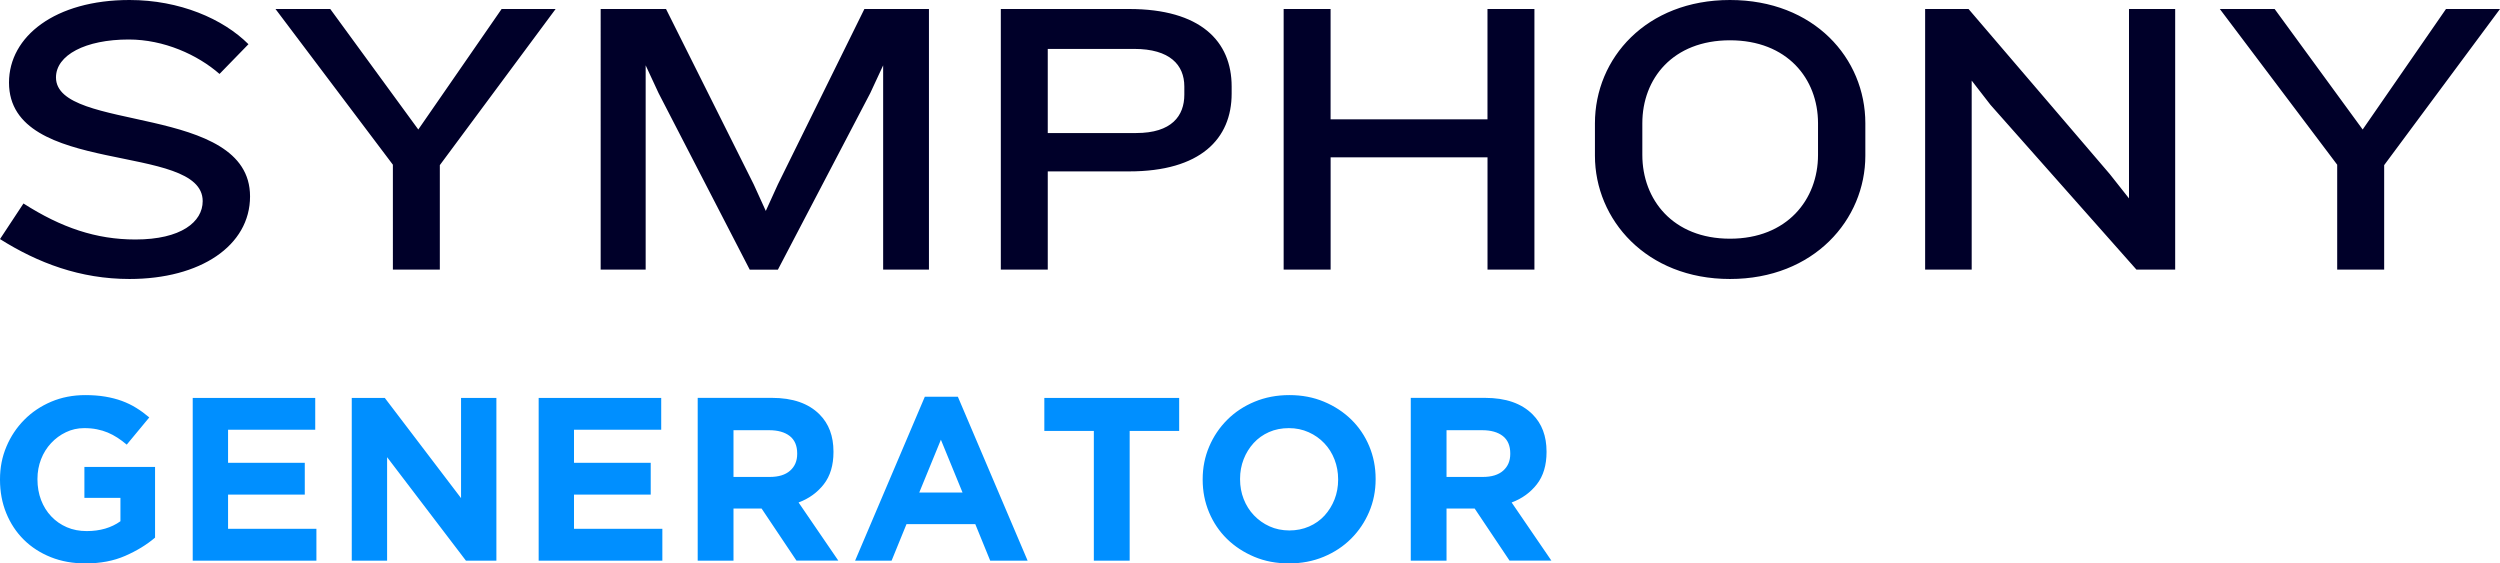 <?xml version="1.0" encoding="utf-8"?>
<!-- Generator: Adobe Illustrator 26.0.1, SVG Export Plug-In . SVG Version: 6.00 Build 0)  -->
<svg version="1.1" id="Layer_1" xmlns="http://www.w3.org/2000/svg" xmlns:xlink="http://www.w3.org/1999/xlink" x="0px" y="0px"
	 viewBox="0 0 722.16 162.75" style="enable-background:new 0 0 722.16 162.75;" xml:space="preserve">
<style type="text/css">
	.st0{fill:#000029;}
	.st1{fill:#008FFF;}
</style>
<g>
	<path class="st0" d="M37.41,80.59c-14.24,0-26.45-4.63-37.41-11.53l6.78-10.28c10.96,7.01,21.02,10.4,32.33,10.4
		c13.22,0,19.44-5.09,19.44-11.08c0-17.18-55.95-6.9-55.95-34.25C2.6,10.51,15.94,0,37.41,0c14.47,0,27.01,5.43,34.36,12.77
		l-8.36,8.59c-6.33-5.54-16.05-9.95-26.22-9.95c-12.55,0-21.02,4.52-21.02,10.96c0,15.94,56.06,7.46,56.06,34.36
		C72.23,70.98,57.87,80.59,37.41,80.59L37.41,80.59z M127.05,47.7v30.18h-13.56V47.58L79.58,2.6H95.4l25.43,34.81L144.9,2.6h15.6
		L127.05,47.7L127.05,47.7z M255.11,77.88v-59l-3.73,8.03l-26.67,50.98h-8.14L190.24,26.9l-3.73-8.03v59h-13V2.6h18.88l25.32,50.64
		l3.5,7.69l3.5-7.69L249.69,2.6h18.65v75.28H255.11L255.11,77.88z M342.11,24.98c0-6.22-4.18-10.85-14.47-10.85h-24.98v24.3h25.55
		c10.28,0,13.9-4.98,13.9-11.08V24.98L342.11,24.98z M326.17,49.51h-23.51v28.37H289.1V2.6h37.07c20.57,0,29.61,9.27,29.61,22.38
		v2.03C355.79,40.13,346.74,49.51,326.17,49.51L326.17,49.51z M429.69,77.88V45.44h-45.32v32.44H370.8V2.6h13.56v31.88h45.32V2.6
		h13.56v75.28H429.69L429.69,77.88z M525.16,35.6c0-12.88-8.93-23.96-25.43-23.96c-16.51,0-25.32,11.08-25.32,23.96v9.16
		c0,12.89,8.81,24.19,25.32,24.19c16.5,0,25.43-11.3,25.43-24.19V35.6L525.16,35.6z M499.72,80.59c-24.19,0-39-17.18-39-35.6V35.6
		c0-18.76,14.81-35.6,39-35.6c24.3,0,39.11,16.84,39.11,35.6v9.38C538.83,63.41,524.02,80.59,499.72,80.59L499.72,80.59z
		 M617.14,77.88l-42.16-47.59l-5.43-7.01v54.59H556.1V2.6h12.54l40.81,47.7l5.54,7.01V2.6h13.34v75.28H617.14L617.14,77.88z
		 M688.7,47.7v30.18h-13.57V47.58L641.23,2.6h15.83l25.43,34.81L706.56,2.6h15.6L688.7,47.7L688.7,47.7z"/>
	<path class="st1" d="M36.16,160.57c3.33-1.45,6.21-3.21,8.63-5.27v-20.42H24.38v8.93h10.41v6.76c-2.64,1.89-5.89,2.84-9.74,2.84
		c-2.11,0-4.02-0.37-5.74-1.11c-1.72-0.74-3.22-1.78-4.5-3.13c-1.28-1.35-2.26-2.93-2.95-4.74c-0.69-1.82-1.04-3.8-1.04-5.96v-0.13
		c0-2.02,0.35-3.91,1.04-5.69c0.69-1.77,1.66-3.32,2.89-4.64c1.23-1.32,2.66-2.38,4.3-3.16c1.63-0.79,3.39-1.18,5.27-1.18
		c1.34,0,2.57,0.11,3.69,0.34c1.12,0.22,2.16,0.54,3.12,0.94c0.96,0.4,1.89,0.9,2.79,1.48c0.9,0.58,1.79,1.25,2.69,2.01l6.51-7.86
		c-1.21-1.03-2.46-1.95-3.76-2.75c-1.3-0.81-2.69-1.48-4.16-2.02c-1.48-0.54-3.08-0.95-4.8-1.24c-1.72-0.29-3.64-0.44-5.74-0.44
		c-3.58,0-6.87,0.64-9.87,1.91c-3,1.28-5.6,3.02-7.79,5.24c-2.19,2.22-3.91,4.79-5.14,7.72C0.61,131.94,0,135.09,0,138.44v0.13
		c0,3.49,0.6,6.72,1.81,9.67c1.21,2.96,2.9,5.51,5.07,7.66c2.17,2.15,4.77,3.83,7.79,5.04c3.02,1.21,6.37,1.81,10.04,1.81
		C29.01,162.75,32.83,162.03,36.16,160.57L36.16,160.57z M55.67,161.95H91.4v-9.2H65.88v-9.87h22.16v-9.2H65.88v-9.54h25.18v-9.2
		H55.67V161.95L55.67,161.95z M101.61,161.95h10.21v-29.89l22.77,29.89h8.8v-47.01h-10.21v28.95l-22.03-28.95h-9.54V161.95
		L101.61,161.95z M155.6,161.95h35.73v-9.2h-25.52v-9.87h22.16v-9.2h-22.16v-9.54H191v-9.2H155.6V161.95L155.6,161.95z
		 M211.88,137.77v-13.5h10.27c2.55,0,4.54,0.56,5.98,1.68c1.43,1.12,2.15,2.8,2.15,5.04v0.13c0,2.02-0.68,3.63-2.05,4.84
		c-1.37,1.21-3.32,1.81-5.88,1.81H211.88L211.88,137.77z M201.54,161.95h10.34V146.9h7.99h0.13l10.07,15.04h12.09l-11.48-16.79
		c3-1.12,5.43-2.88,7.29-5.27c1.86-2.39,2.79-5.5,2.79-9.3v-0.13c0-4.48-1.34-8.06-4.03-10.75c-3.18-3.18-7.75-4.77-13.7-4.77
		h-21.49V161.95L201.54,161.95z M265.54,142.27l6.25-15.25l6.25,15.25H265.54L265.54,142.27z M247.01,161.95h10.54l4.3-10.54h19.88
		l4.3,10.54h10.81l-20.15-47.35h-9.54L247.01,161.95L247.01,161.95z M315.98,161.95h10.34v-37.47h14.3v-9.54h-38.95v9.54h14.3
		V161.95L315.98,161.95z M366.71,152.04c-1.73-0.78-3.22-1.85-4.5-3.19c-1.28-1.34-2.26-2.91-2.96-4.7
		c-0.7-1.79-1.04-3.69-1.04-5.71v-0.13c0-2.01,0.35-3.9,1.04-5.67c0.69-1.77,1.66-3.32,2.89-4.67c1.23-1.34,2.71-2.4,4.43-3.16
		c1.72-0.76,3.64-1.14,5.74-1.14c2.06,0,3.96,0.39,5.71,1.18c1.75,0.78,3.26,1.85,4.53,3.19c1.28,1.34,2.26,2.91,2.95,4.7
		c0.69,1.79,1.04,3.69,1.04,5.71v0.13c0,2.02-0.35,3.91-1.04,5.68c-0.7,1.77-1.66,3.32-2.89,4.67c-1.23,1.34-2.72,2.4-4.47,3.16
		c-1.75,0.76-3.65,1.14-5.71,1.14C370.35,153.22,368.44,152.83,366.71,152.04L366.71,152.04z M382.36,160.84
		c3.07-1.28,5.71-3.02,7.93-5.24c2.22-2.22,3.95-4.79,5.2-7.72c1.25-2.93,1.88-6.08,1.88-9.44v-0.13c0-3.36-0.62-6.5-1.85-9.44
		c-1.23-2.93-2.95-5.48-5.17-7.66c-2.22-2.17-4.85-3.9-7.89-5.17c-3.05-1.28-6.38-1.91-10.01-1.91c-3.63,0-6.97,0.64-10.04,1.91
		c-3.07,1.28-5.71,3.02-7.92,5.24c-2.22,2.22-3.95,4.79-5.2,7.72c-1.25,2.93-1.88,6.08-1.88,9.44v0.13c0,3.36,0.62,6.5,1.85,9.44
		c1.23,2.93,2.95,5.48,5.17,7.66c2.22,2.17,4.85,3.89,7.89,5.17c3.04,1.28,6.38,1.91,10.01,1.91
		C375.95,162.75,379.29,162.12,382.36,160.84L382.36,160.84z M417.85,137.77v-13.5h10.28c2.55,0,4.54,0.56,5.98,1.68
		c1.43,1.12,2.15,2.8,2.15,5.04v0.13c0,2.02-0.68,3.63-2.05,4.84c-1.37,1.21-3.32,1.81-5.88,1.81H417.85L417.85,137.77z
		 M407.51,161.95h10.34V146.9h7.99h0.14l10.07,15.04h12.09l-11.48-16.79c3-1.12,5.43-2.88,7.29-5.27c1.86-2.39,2.79-5.5,2.79-9.3
		v-0.13c0-4.48-1.34-8.06-4.03-10.75c-3.18-3.18-7.75-4.77-13.7-4.77h-21.49V161.95L407.51,161.95z"/>
</g>
</svg>
